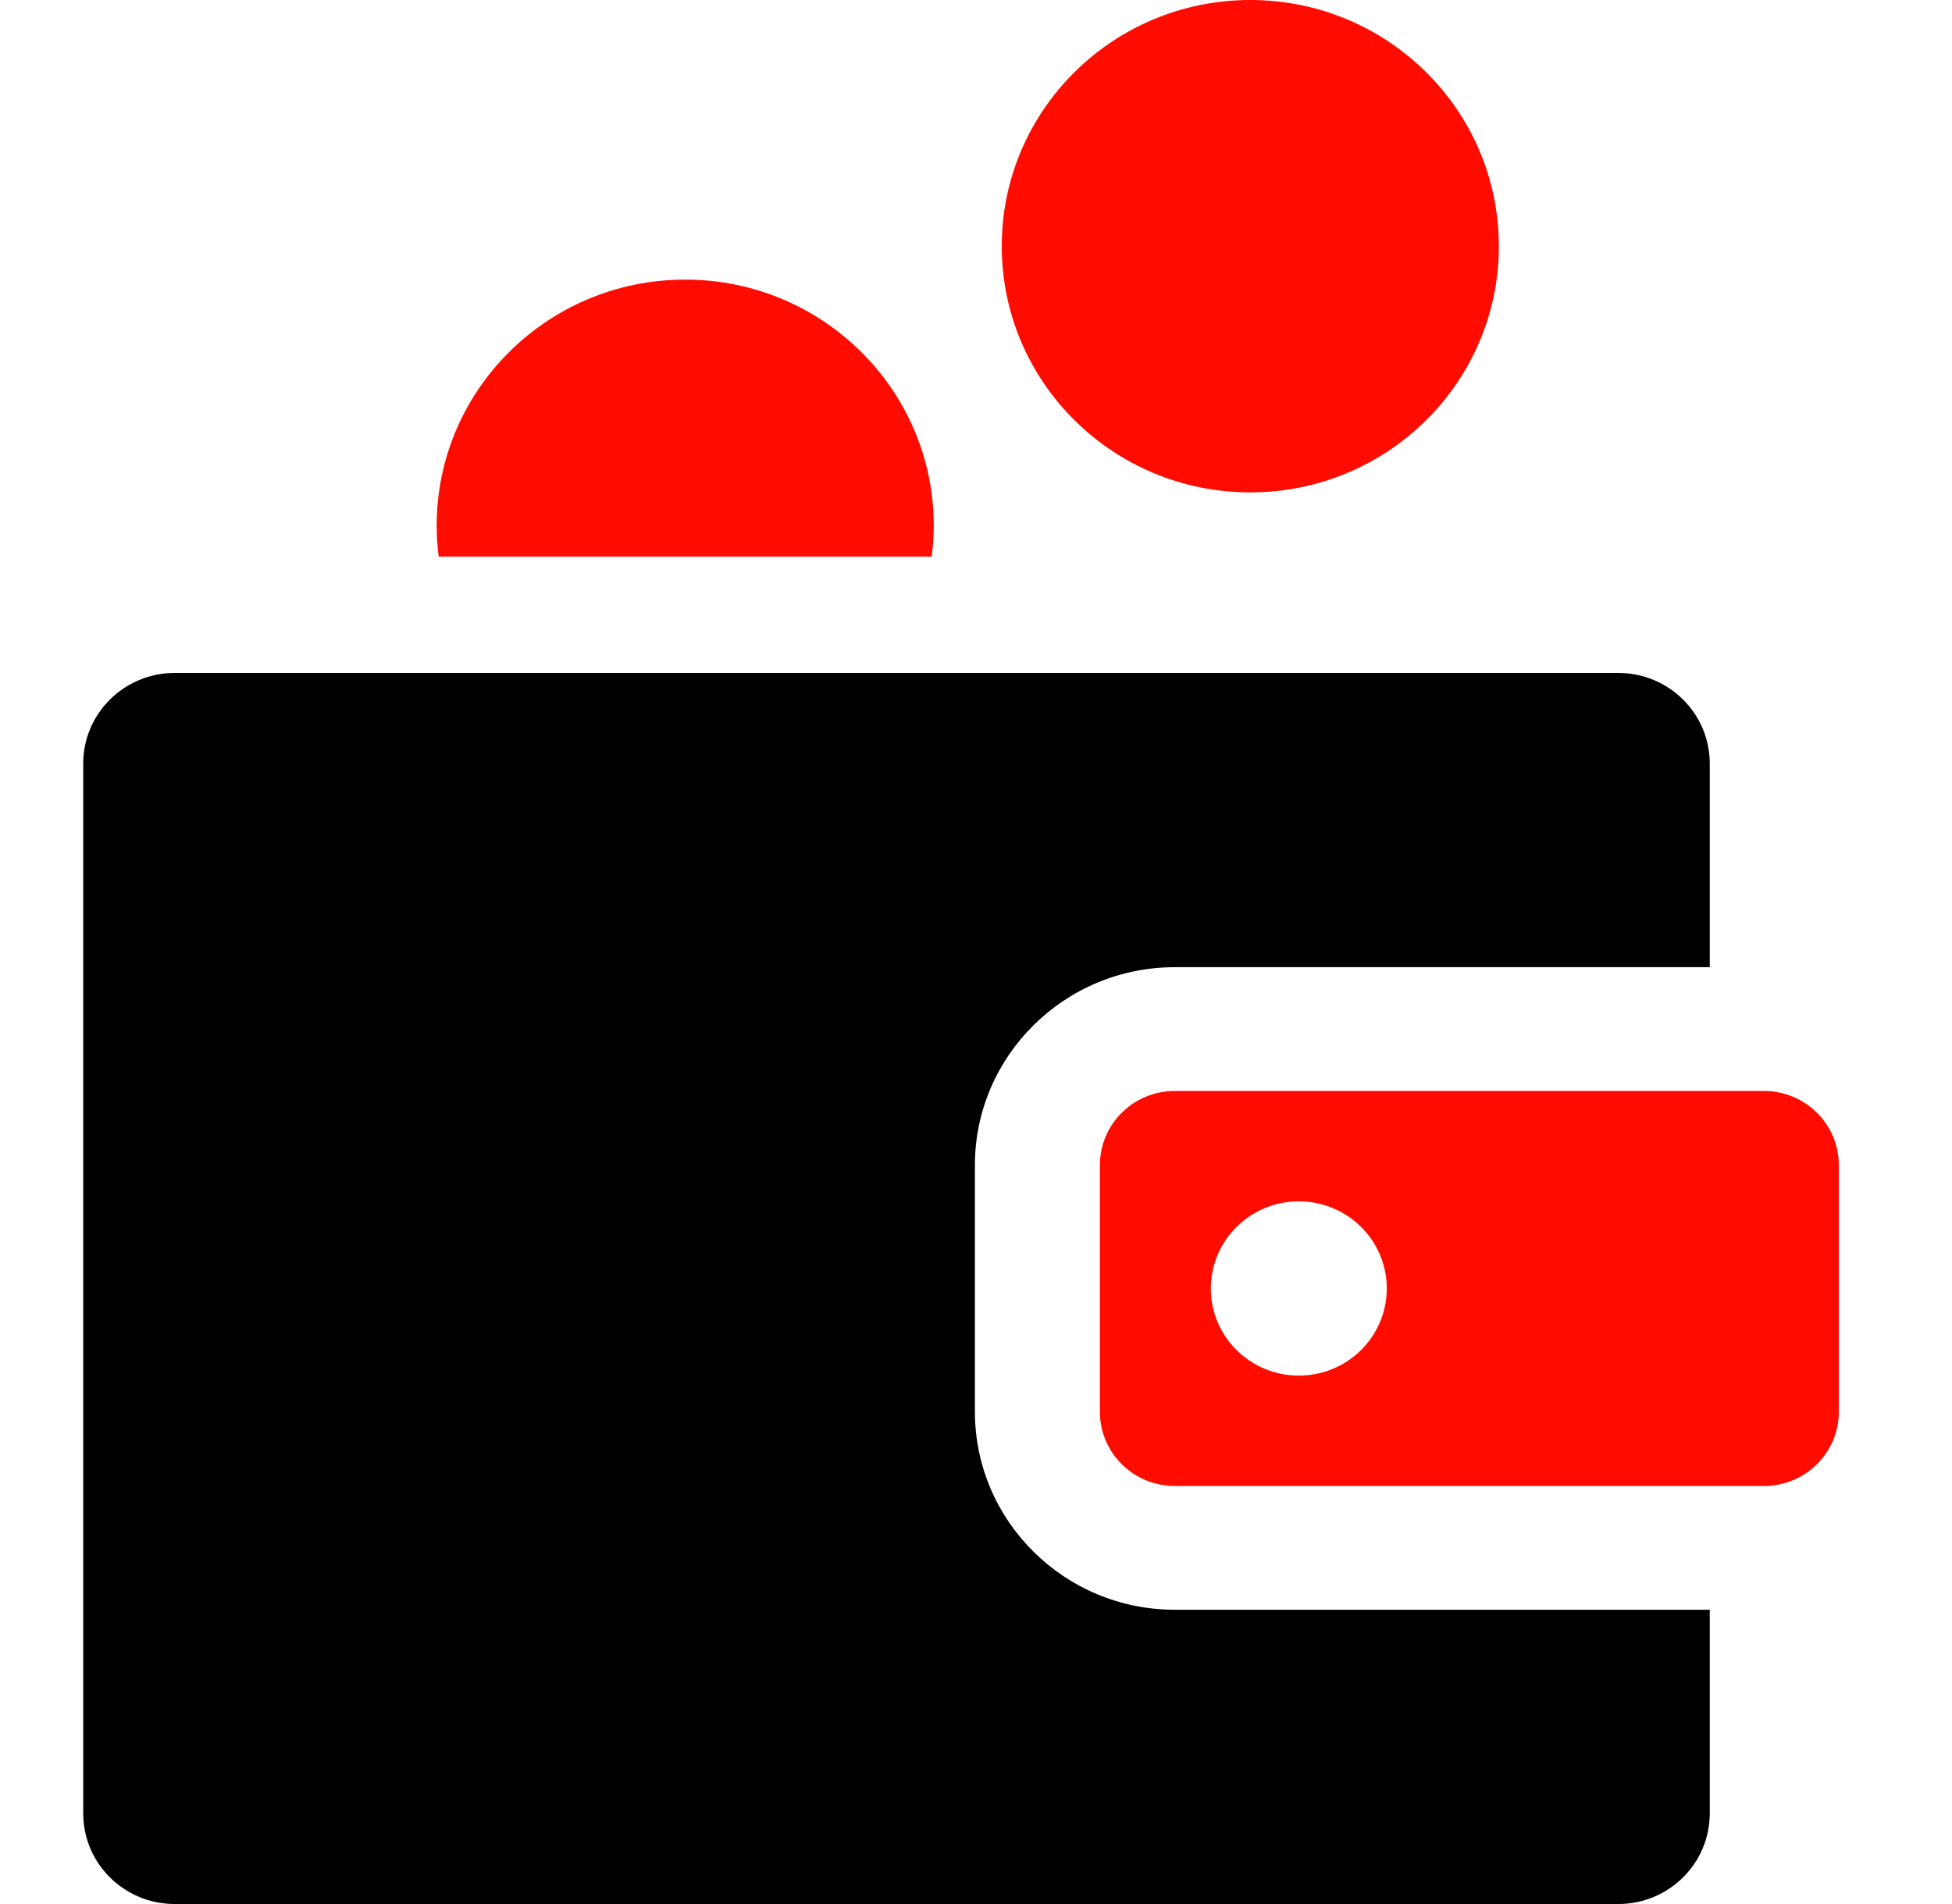 <svg width="41" height="40" viewBox="0 0 41 40" fill="none" xmlns="http://www.w3.org/2000/svg">
<path d="M26.261 10.344C29.145 10.344 31.482 8.029 31.482 5.172C31.482 2.316 29.145 0 26.261 0C23.378 0 21.041 2.316 21.041 5.172C21.041 8.029 23.378 10.344 26.261 10.344Z" fill="#FF0B00"/>
<path d="M14.392 5.874C11.509 5.874 9.172 8.189 9.172 11.046C9.172 11.265 9.187 11.481 9.214 11.693H19.57C19.597 11.481 19.613 11.265 19.613 11.046C19.613 8.189 17.275 5.874 14.392 5.874Z" fill="#FF0B00"/>
<path d="M24.675 20.319H35.912V16.041C35.912 14.989 35.052 14.137 33.99 14.137H3.67C2.608 14.137 1.748 14.989 1.748 16.041V38.096C1.748 39.148 2.608 40 3.67 40H33.99C35.052 40 35.912 39.147 35.912 38.096V33.818H24.675C22.36 33.818 20.477 31.952 20.477 29.658V24.479C20.477 22.185 22.36 20.319 24.675 20.319Z" fill="black"/>
<path d="M37.049 22.919H24.676C23.806 22.919 23.102 23.617 23.102 24.479V29.659C23.102 30.52 23.806 31.218 24.676 31.218H37.049C37.918 31.218 38.623 30.52 38.623 29.659V24.479C38.623 23.617 37.918 22.919 37.049 22.919ZM27.28 28.899C26.26 28.899 25.432 28.08 25.432 27.069C25.432 26.058 26.26 25.238 27.28 25.238C28.301 25.238 29.128 26.058 29.128 27.069C29.128 28.08 28.301 28.899 27.28 28.899Z" fill="#FF0B00"/>
</svg>
